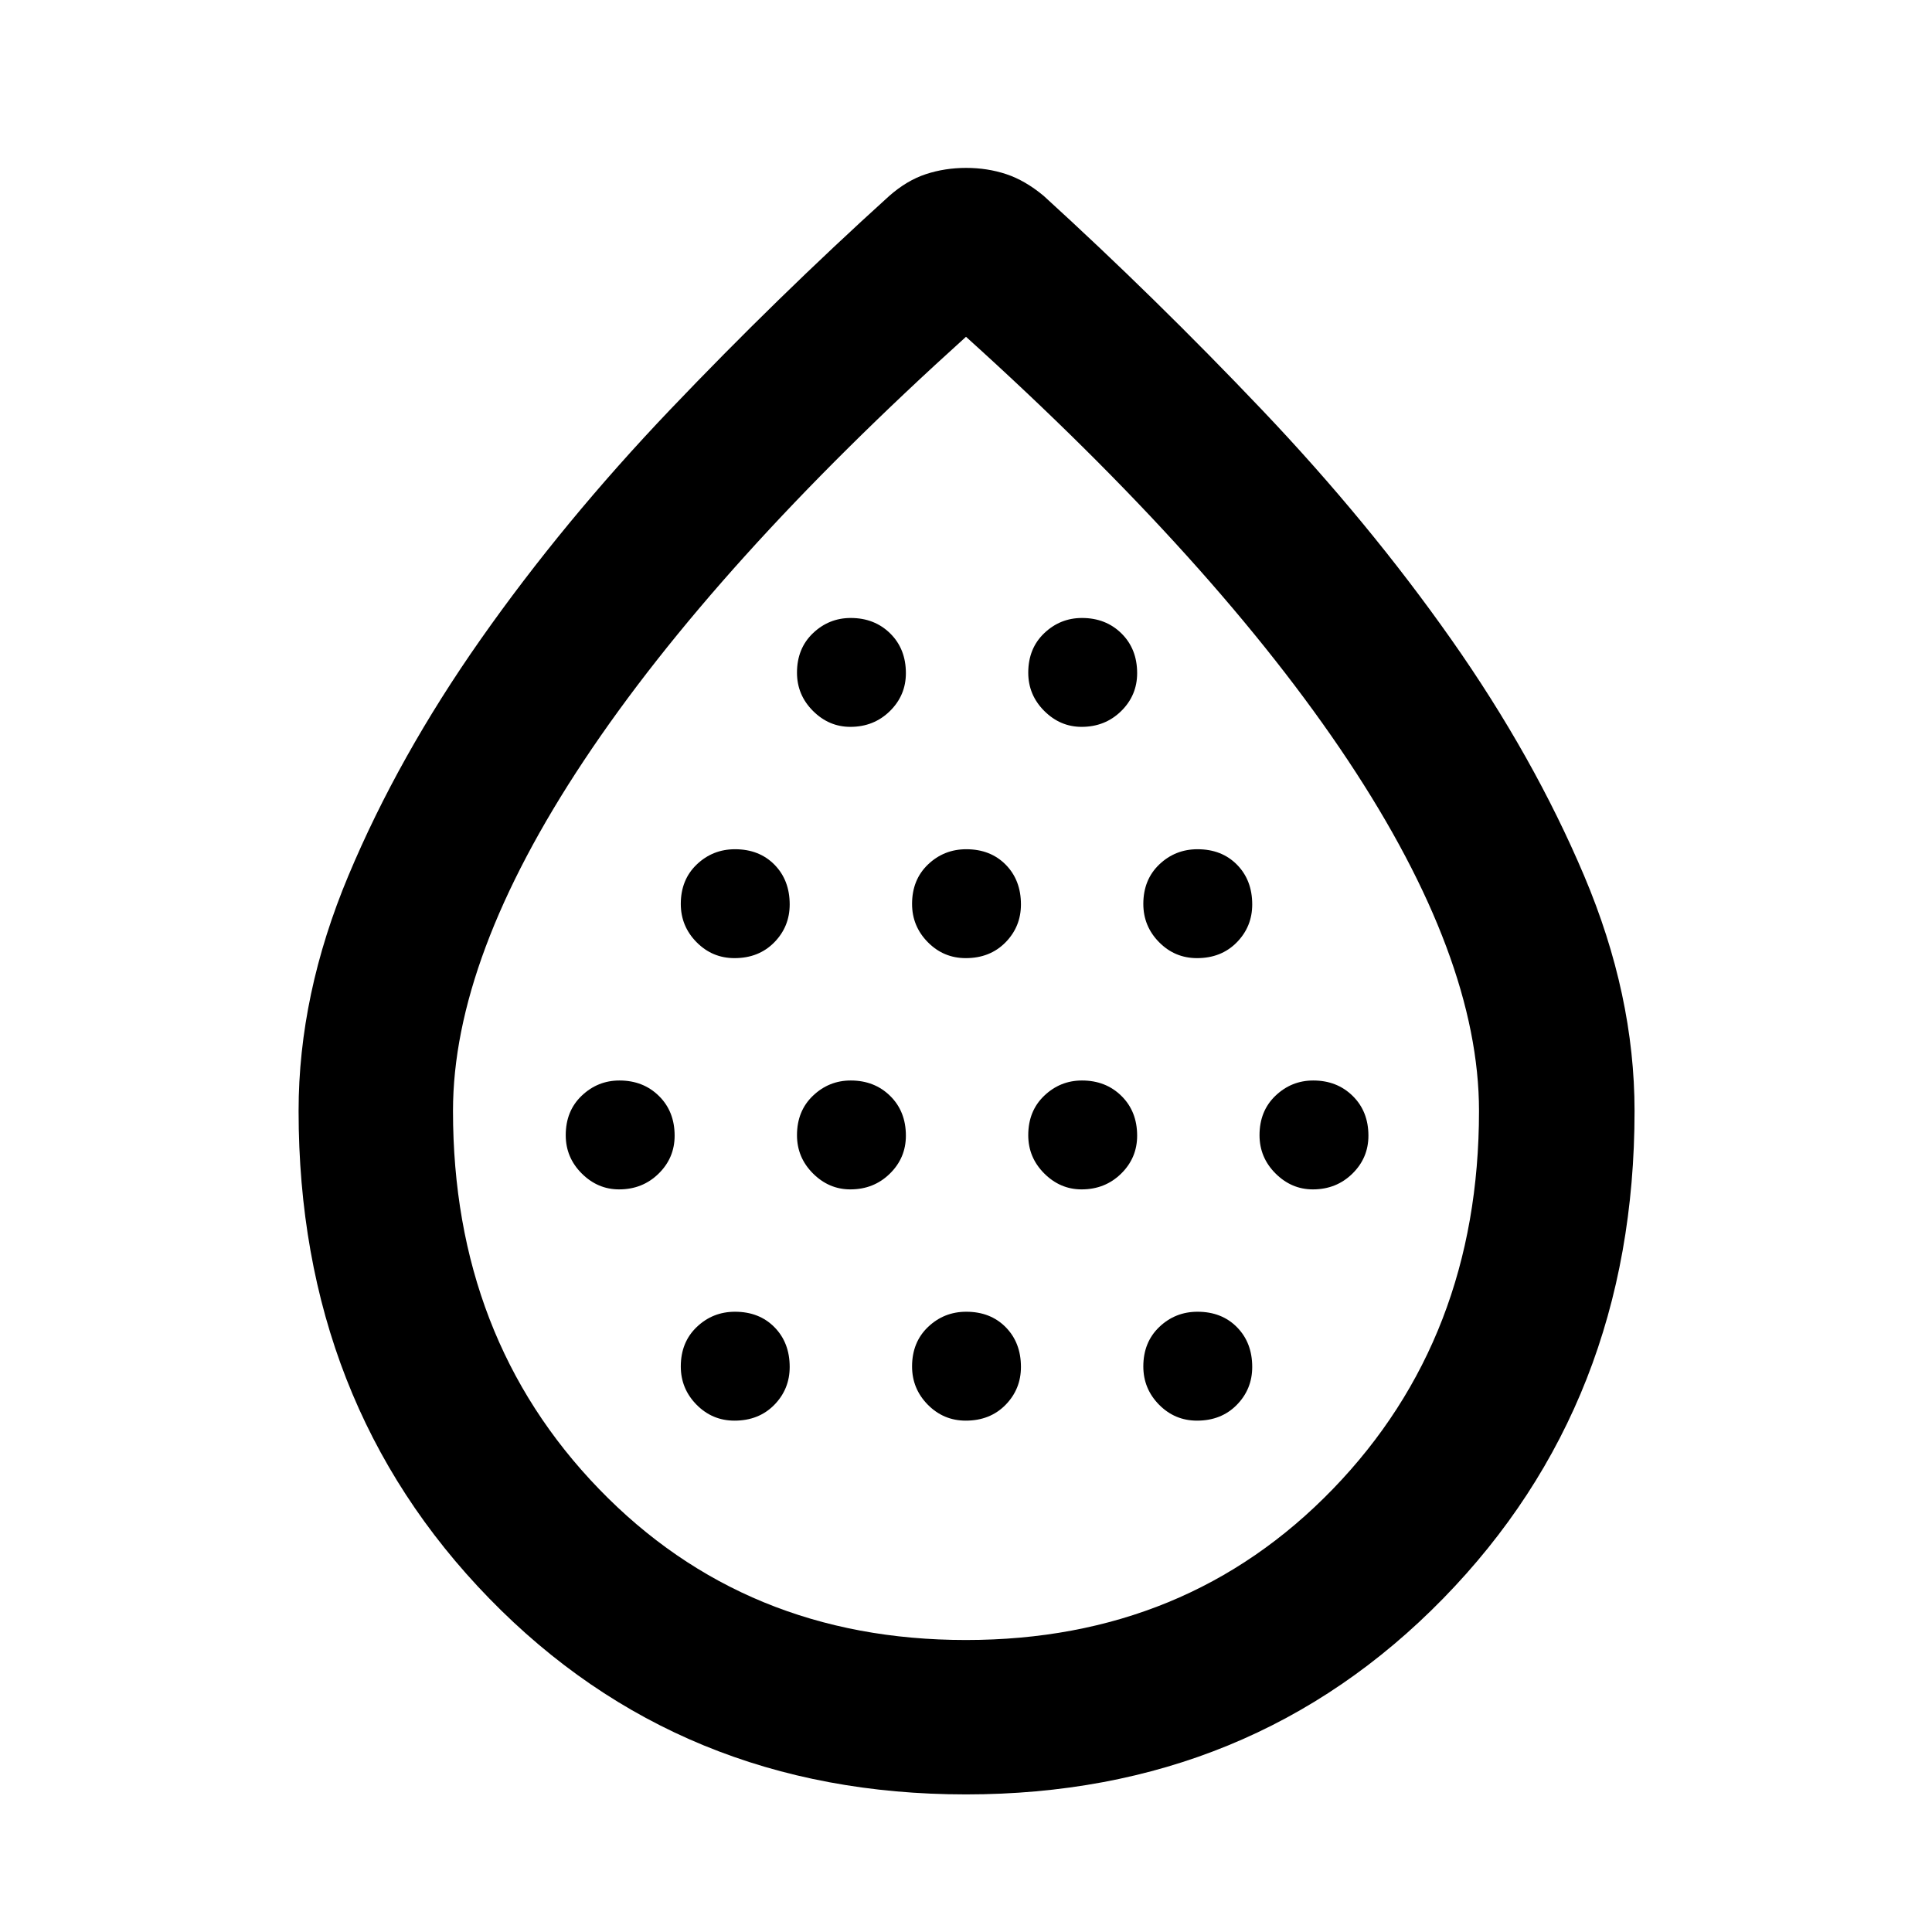 <svg xmlns="http://www.w3.org/2000/svg" height="48" viewBox="0 -960 960 960" width="48"><path d="M307.63-369q11.65 0 19.62-7.82 7.97-7.81 7.97-18.87 0-12.05-7.8-19.73-7.79-7.69-19.62-7.69-10.82 0-18.76 7.57-7.93 7.56-7.93 19.62 0 11.05 7.93 18.99 7.93 7.93 18.59 7.93Zm57.34-114.91q12.05 0 19.74-7.82 7.68-7.81 7.68-18.87 0-12.05-7.56-19.74-7.57-7.68-19.62-7.68-11.06 0-18.99 7.56-7.94 7.57-7.94 19.62 0 11.06 7.82 18.99 7.81 7.94 18.87 7.94Zm0 229.82q12.05 0 19.74-7.81 7.68-7.82 7.68-18.87 0-12.06-7.56-19.74-7.57-7.69-19.62-7.69-11.06 0-18.99 7.57-7.94 7.57-7.94 19.62 0 11.05 7.82 18.99 7.81 7.93 18.87 7.93ZM422.54-369q11.66 0 19.62-7.82 7.97-7.81 7.97-18.87 0-12.05-7.79-19.73-7.8-7.69-19.62-7.69-10.83 0-18.76 7.57-7.94 7.56-7.94 19.62 0 11.05 7.93 18.99 7.93 7.93 18.59 7.93Zm0-229.83q11.66 0 19.62-7.81 7.97-7.82 7.97-18.87 0-12.05-7.79-19.74-7.8-7.68-19.62-7.68-10.83 0-18.76 7.56-7.94 7.57-7.94 19.62 0 11.05 7.93 18.99 7.93 7.93 18.59 7.93Zm57.34 114.92q12.05 0 19.74-7.82 7.68-7.81 7.68-18.87 0-12.05-7.56-19.74-7.57-7.68-19.62-7.68-11.05 0-18.99 7.56-7.93 7.57-7.93 19.62 0 11.06 7.81 18.99 7.82 7.94 18.87 7.94Zm0 229.82q12.05 0 19.74-7.81 7.68-7.82 7.68-18.87 0-12.06-7.56-19.74-7.57-7.69-19.62-7.69-11.05 0-18.99 7.57-7.93 7.57-7.93 19.62 0 11.05 7.81 18.99 7.82 7.93 18.87 7.93ZM537.45-369q11.66 0 19.63-7.82 7.96-7.81 7.96-18.87 0-12.05-7.79-19.73-7.79-7.69-19.62-7.69-10.83 0-18.76 7.57-7.94 7.56-7.94 19.62 0 11.05 7.93 18.99 7.93 7.93 18.59 7.93Zm0-229.83q11.66 0 19.63-7.81 7.96-7.82 7.96-18.87 0-12.05-7.79-19.74-7.79-7.68-19.62-7.68-10.83 0-18.76 7.56-7.94 7.57-7.94 19.62 0 11.05 7.93 18.99 7.93 7.93 18.59 7.93Zm57.34 114.92q12.06 0 19.74-7.82 7.69-7.81 7.69-18.87 0-12.05-7.57-19.74-7.56-7.68-19.62-7.68-11.05 0-18.99 7.56-7.93 7.57-7.93 19.62 0 11.06 7.81 18.99 7.82 7.94 18.87 7.94Zm0 229.82q12.06 0 19.74-7.81 7.69-7.82 7.69-18.87 0-12.06-7.57-19.74-7.56-7.69-19.62-7.69-11.05 0-18.99 7.57-7.93 7.57-7.93 19.62 0 11.05 7.81 18.99 7.82 7.93 18.87 7.93ZM652.36-369q11.66 0 19.63-7.82 7.97-7.81 7.97-18.87 0-12.05-7.8-19.73-7.79-7.69-19.62-7.69-10.82 0-18.76 7.57-7.93 7.56-7.93 19.62 0 11.05 7.93 18.99 7.93 7.93 18.58 7.93ZM479.94-68.37q-142.02 0-236.8-97.33-94.77-97.32-94.77-242.28 0-57.87 24.76-116.94Q197.89-584 238.91-642.4q41.02-58.39 94.14-114.11t108.84-106.16q8.76-7.7 18.19-10.8 9.42-3.1 19.99-3.1 10.56 0 19.92 3.1 9.36 3.1 18.62 10.8 55.48 50.6 108.5 106.35 53.02 55.76 94.01 114.04 40.99 58.28 66.03 117.44 25.05 59.16 25.05 116.89 0 144.94-95.12 242.26-95.11 97.32-237.14 97.32Zm.02-76.72q109.78 0 182.37-75.05 72.58-75.05 72.58-187.86 0-76.17-65.08-174.13Q604.74-680.09 480-792.65 355.26-680.09 290.17-582.13 225.09-484.17 225.09-408q0 112.81 72.54 187.86 72.55 75.05 182.33 75.05Zm.04-337.17Z"/></svg>